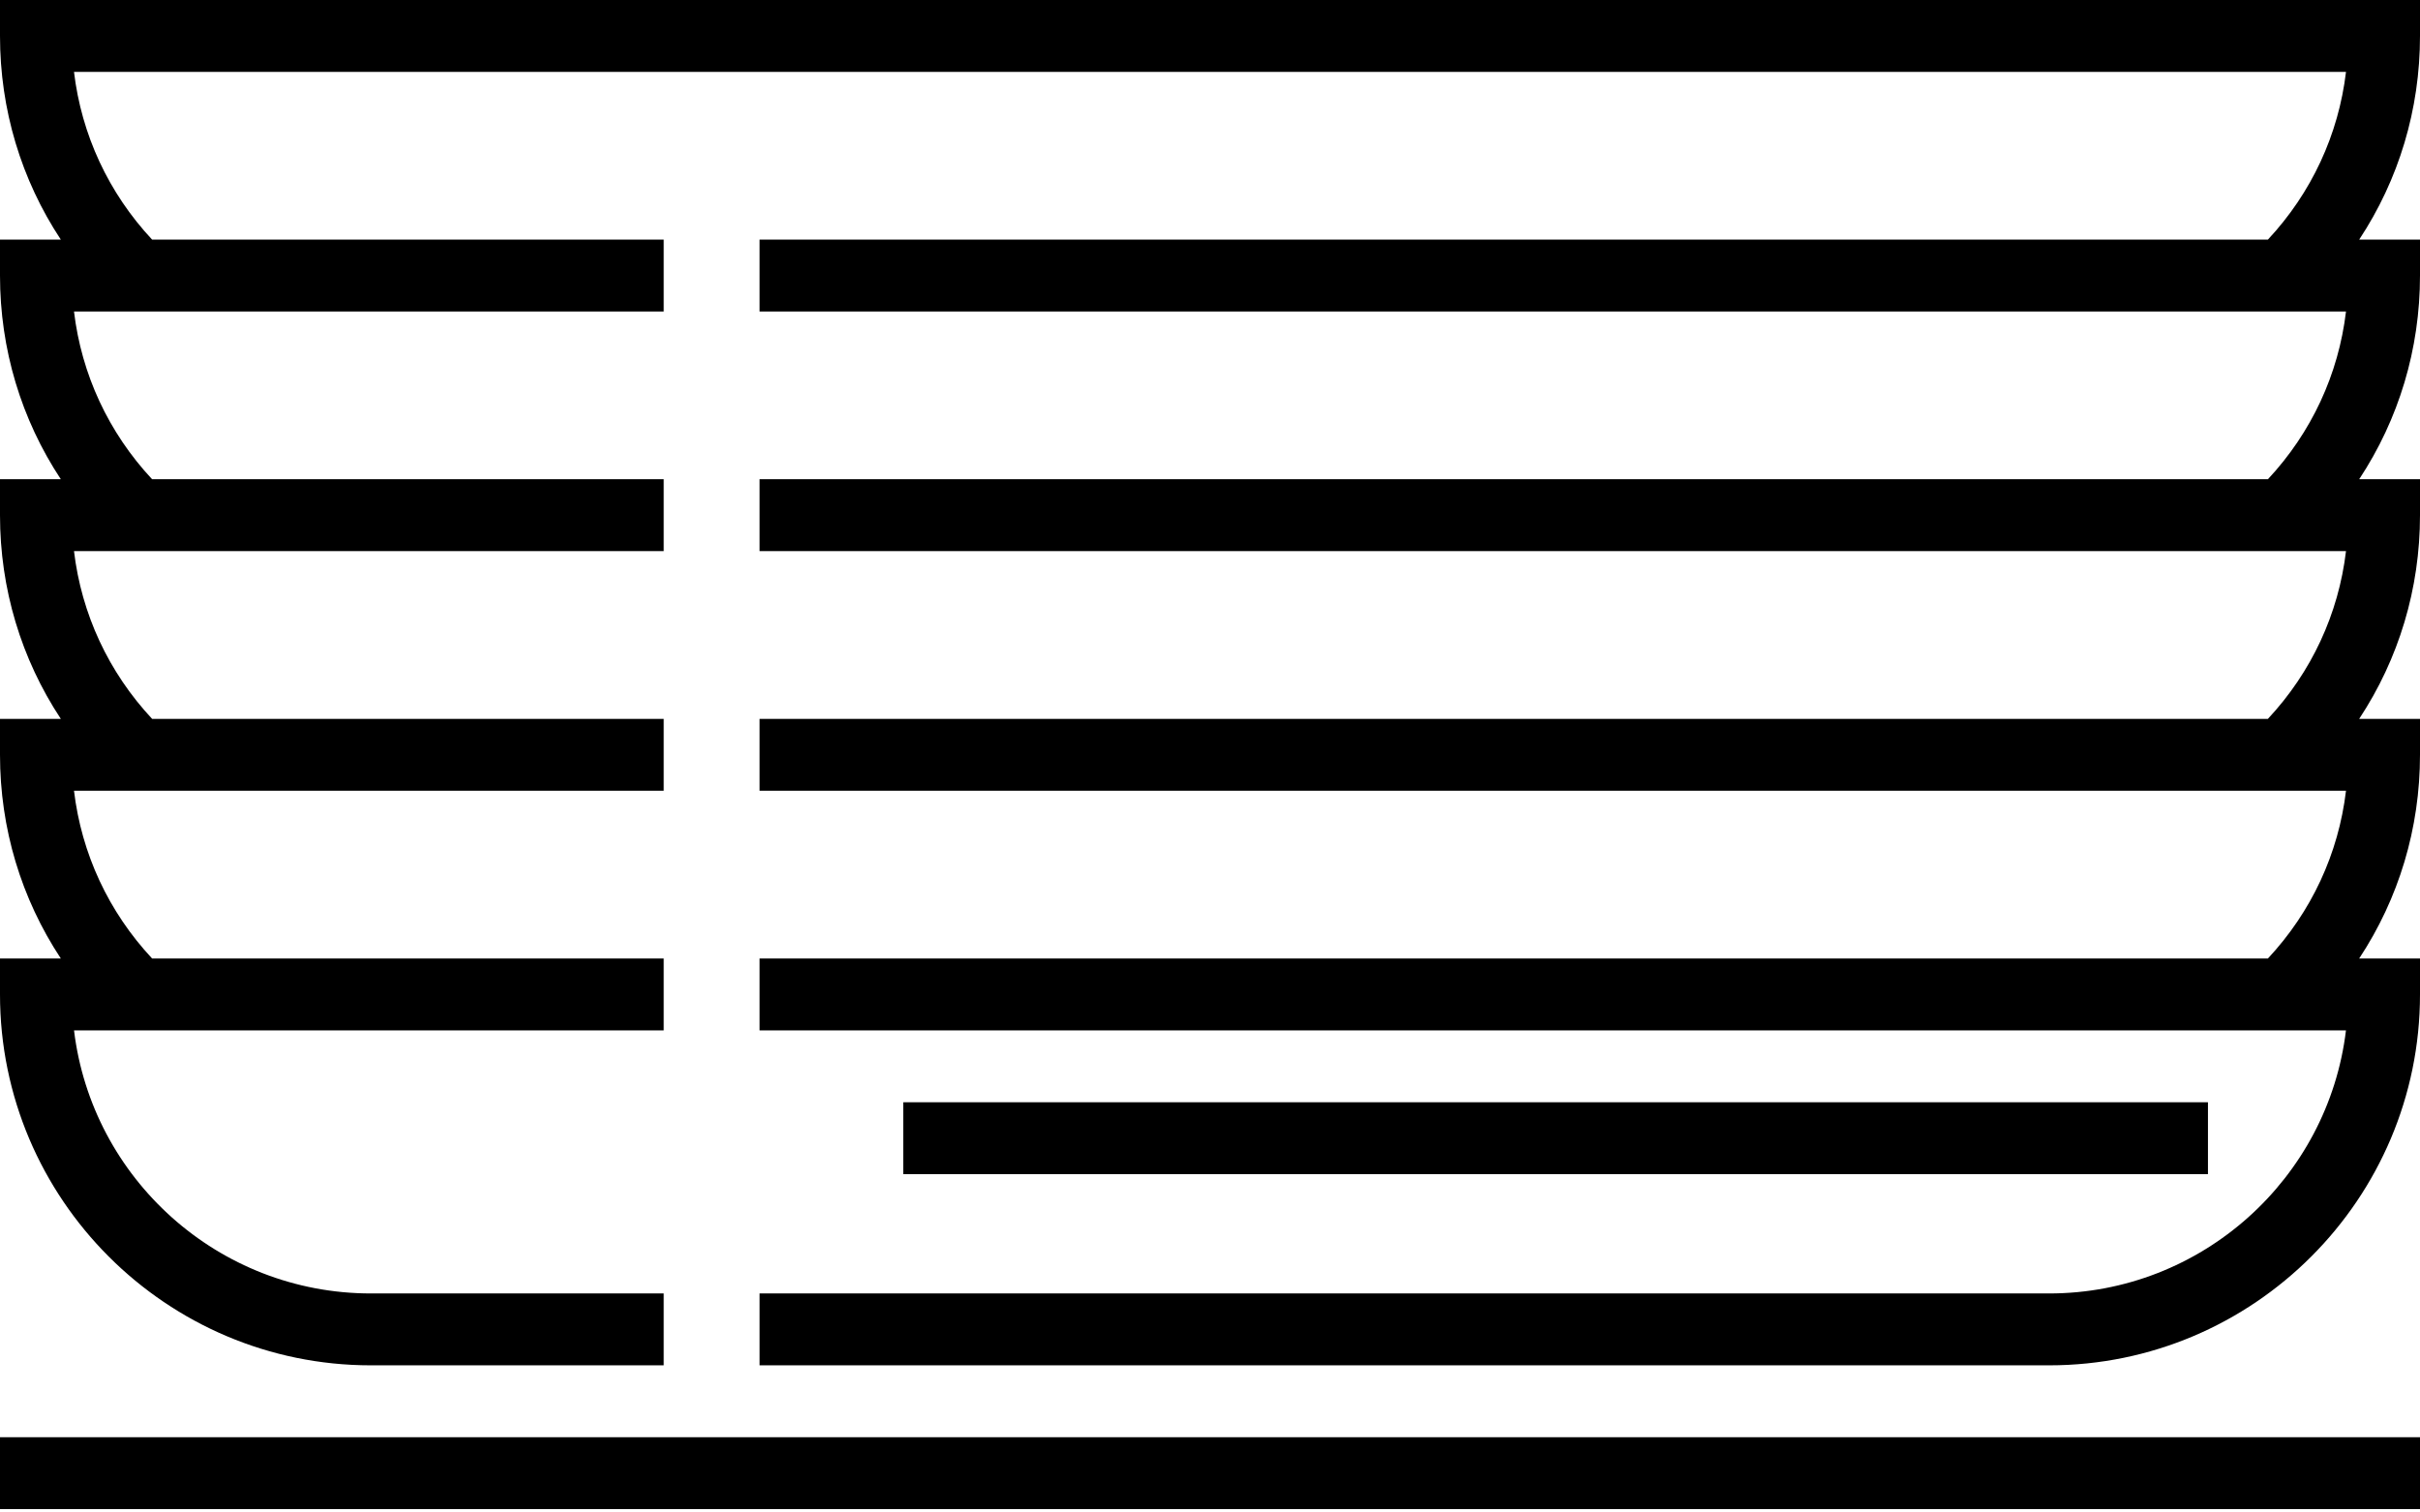 <svg width="512" height="320" viewBox="0 0 512 320" fill="none" xmlns="http://www.w3.org/2000/svg">
<path d="M512 0H0V7.604C0 23.175 4.492 38.018 12.869 50.697H0V58.301C0 73.873 4.492 88.717 12.87 101.396H0V109C0 124.571 4.492 139.414 12.869 152.093H0V159.697C0 175.269 4.492 190.113 12.87 202.792H0V210.396C0 253.666 35.203 288.867 78.474 288.867H140.42V273.659H78.474C46.161 273.659 19.429 249.312 15.662 218H28.977H47.649H140.42V202.792H32.182C22.955 192.907 17.237 180.588 15.657 167.301H28.978H47.65H140.421V152.093H32.182C22.955 142.208 17.237 129.89 15.657 116.604H28.978H47.65H140.421V101.396H32.182C22.955 91.511 17.237 79.192 15.657 65.905H28.978H47.65H140.421V50.697H32.182C22.955 40.812 17.237 28.494 15.657 15.208H496.344C494.764 28.495 489.046 40.813 479.82 50.697H160.698V65.905H464.352H483.024H496.344C494.764 79.193 489.046 91.512 479.82 101.396H160.698V116.604H464.352H483.024H496.344C494.764 129.891 489.046 142.209 479.82 152.093H160.698V167.301H464.352H483.024H496.344C494.764 180.589 489.046 192.908 479.82 202.792H160.698V218H464.352H483.024H496.338C492.572 249.313 465.84 273.659 433.528 273.659H160.699V288.867H433.528C476.798 288.867 512 253.665 512 210.396V202.792H499.131C507.508 190.113 512 175.269 512 159.697V152.093H499.132C507.509 139.414 512 124.571 512 109V101.396H499.131C507.508 88.717 512 73.873 512 58.301V50.697H499.132C507.509 38.019 512 23.175 512 7.604V0Z" fill="black"/>
<path d="M512 304.076H0V319.284H512V304.076Z" fill="black"/>
<path d="M467.137 233.207H191.113V248.415H467.137V233.207Z" fill="black"/>
</svg>
